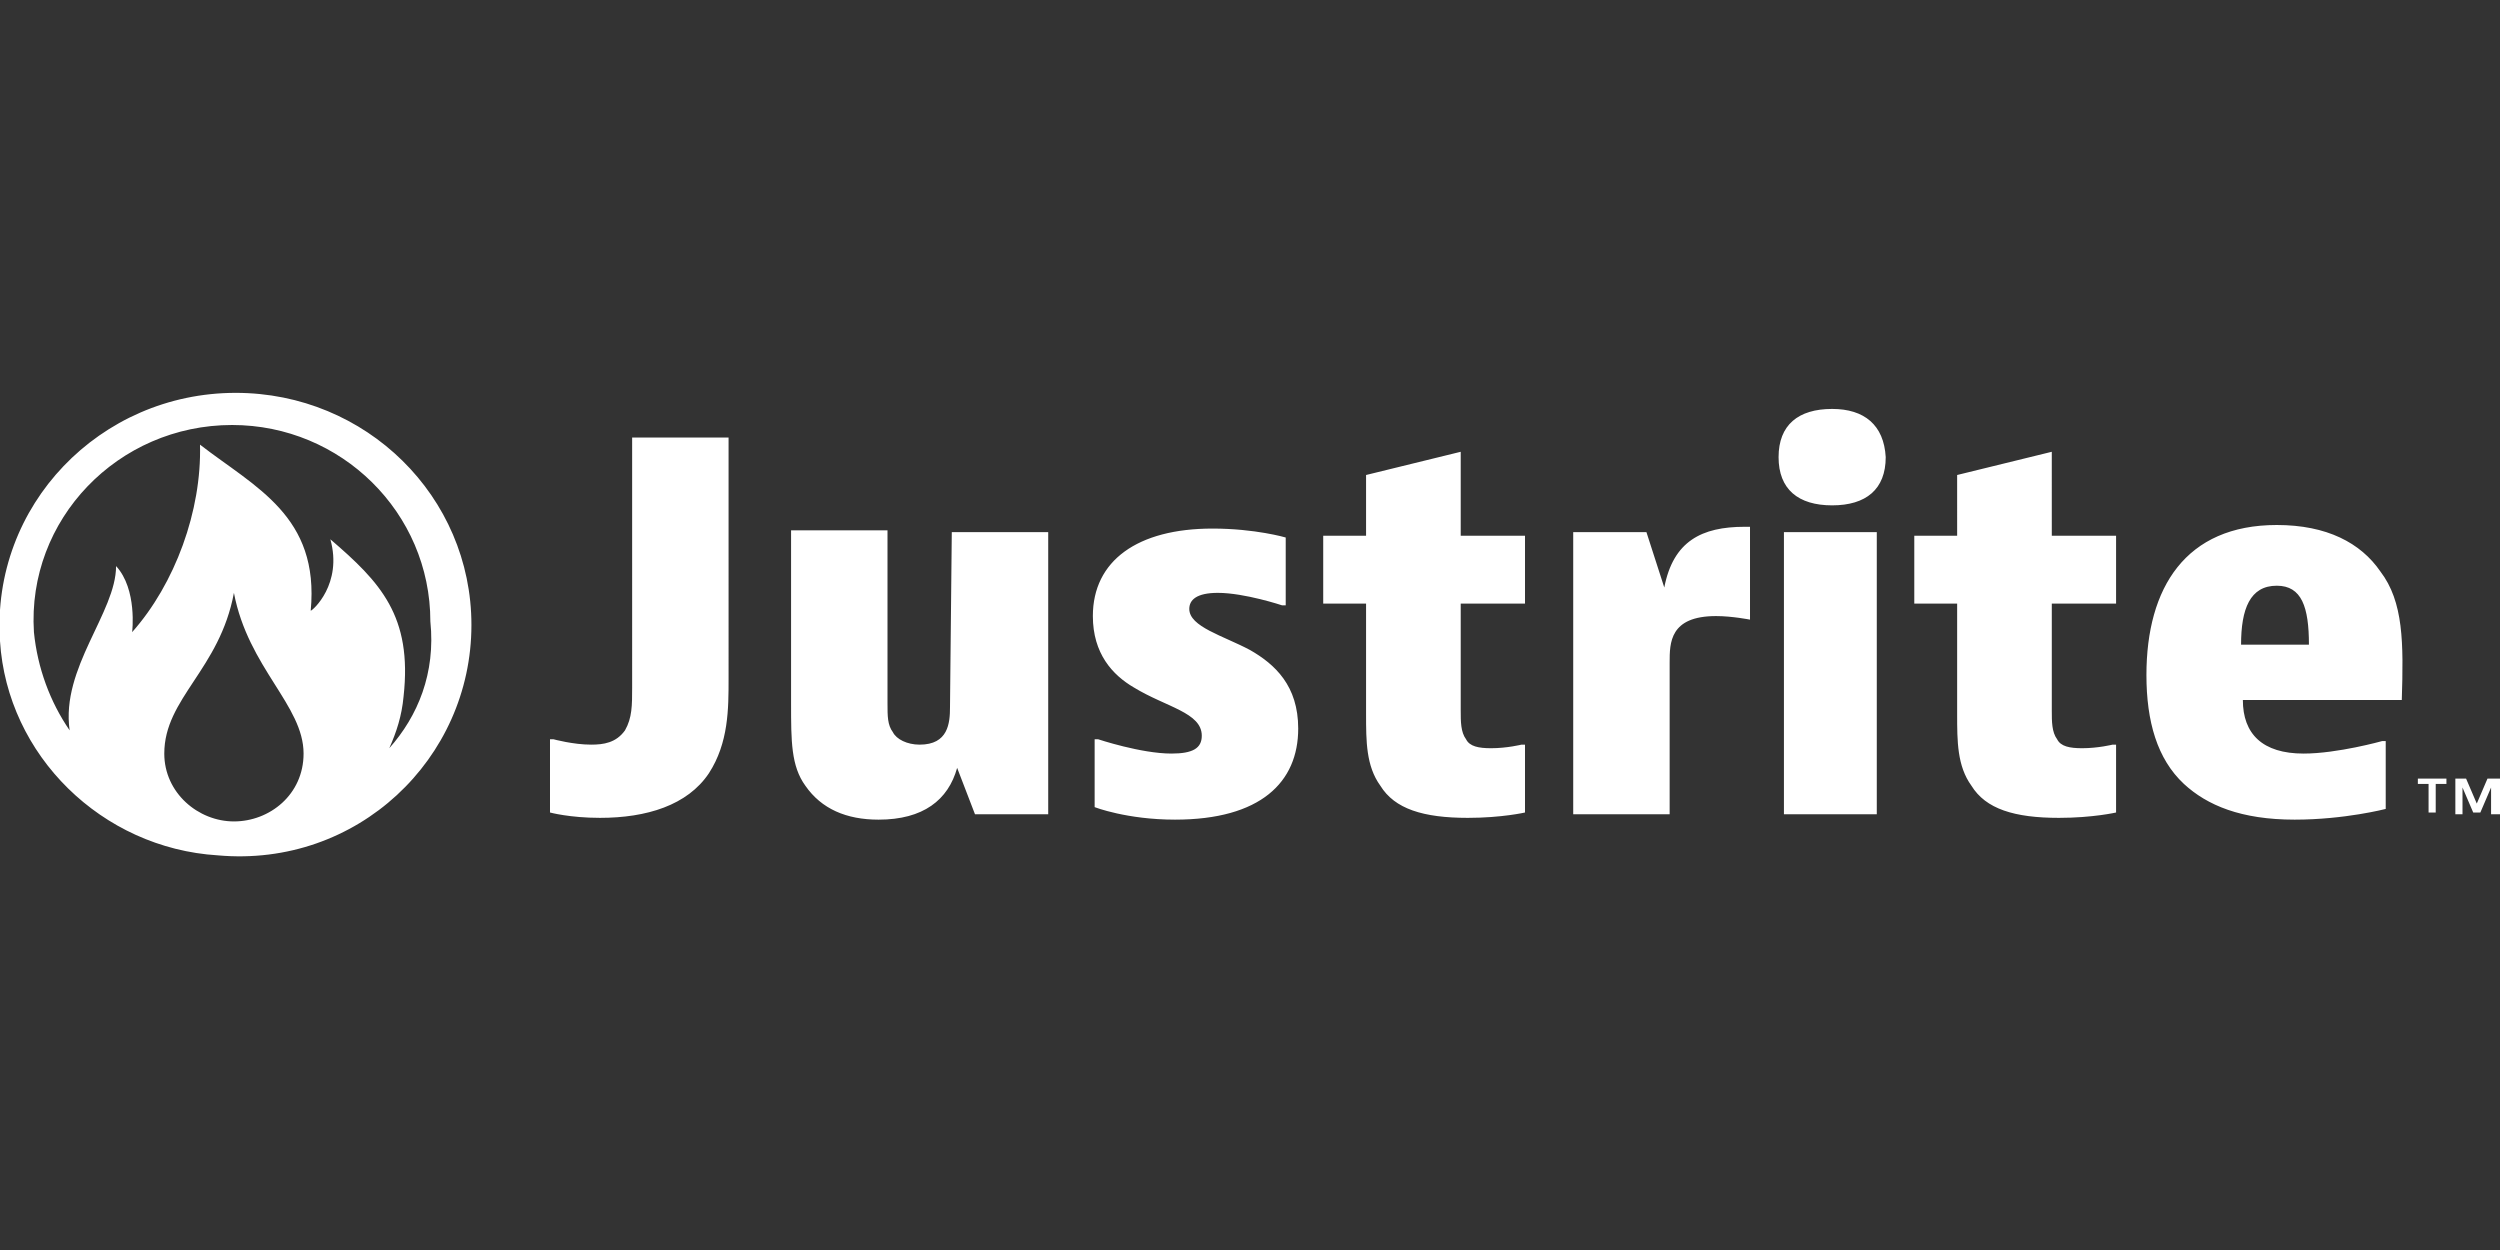 <?xml version="1.0" encoding="utf-8"?>
<!-- Generator: Adobe Illustrator 24.0.1, SVG Export Plug-In . SVG Version: 6.00 Build 0)  -->
<svg version="1.1" id="Layer_1" xmlns="http://www.w3.org/2000/svg" xmlns:xlink="http://www.w3.org/1999/xlink" x="0px" y="0px"
	 viewBox="0 0 140 70" style="enable-background:new 0 0 140 70;" xml:space="preserve">
<rect x="0" y="0" width="140" height="70" fill="#333333" stroke="none"/>
<style type="text/css">
	.st0{fill:#FFFFFF;}
</style>
<path id="justrite" class="st0" d="M53.2,39.6c0,0.9-0.1,2.1-1.7,2.1c-0.7,0-1.3-0.3-1.5-0.7c-0.3-0.4-0.3-0.9-0.3-1.6v-9.7h-5.4
	v9.7c0,2.1,0,3.5,0.8,4.6c0.9,1.3,2.3,1.9,4.1,1.9c2.5,0,3.9-1.1,4.4-2.9l1,2.6h4.1V29.8h-5.4L53.2,39.6L53.2,39.6z M70,36.4
	c-1.5-0.8-3.4-1.3-3.4-2.3c0-0.5,0.4-0.9,1.6-0.9c1.5,0,3.6,0.7,3.6,0.7H72v-3.8c0,0-1.7-0.5-4.1-0.5c-4.2,0-6.7,1.8-6.7,4.9
	c0,2.1,1.1,3.3,2.3,4c1.8,1.1,3.8,1.4,3.8,2.7c0,0.7-0.5,1-1.7,1c-1.7,0-4.1-0.8-4.1-0.8h-0.2v3.8c0,0,1.8,0.7,4.5,0.7
	c4.8,0,6.9-2.1,6.9-5.1C72.7,38.4,71.4,37.2,70,36.4z M81.8,25.3l-5.3,1.3V30h-2.4v3.8h2.4v6.2c0,1.5,0,2.9,0.8,4
	c0.8,1.3,2.4,1.8,4.9,1.8c1.9,0,3.2-0.3,3.2-0.3v-3.8h-0.2c0,0-0.8,0.2-1.7,0.2c-0.7,0-1.2-0.1-1.4-0.5c-0.3-0.4-0.3-1-0.3-1.6v-6
	h3.6v-3.8h-3.6V25.3z M35.4,38.5c0,1,0,1.7-0.4,2.4c-0.5,0.7-1.2,0.8-1.9,0.8c-1,0-2.1-0.3-2.1-0.3h-0.2v4.1c0,0,1.1,0.3,2.8,0.3
	c2.6,0,4.9-0.7,6.1-2.5c1.1-1.7,1.1-3.6,1.1-5.3V24.5h-5.4V38.5z M133.3,32c-1.1-1.6-3-2.6-5.8-2.6c-5.1,0-7.3,3.5-7.3,8.4
	c0,2.6,0.6,4.7,2.1,6.1c1.3,1.2,3.2,2,6.2,2c2.8,0,5.1-0.6,5.1-0.6l0,0v-3.8h-0.2c0,0-2.5,0.7-4.4,0.7c-2.3,0-3.4-1.1-3.4-3h8.9
	C134.6,36,134.6,33.7,133.3,32z M125.5,36.1c0-2,0.5-3.3,2-3.3c1.4,0,1.8,1.2,1.8,3.3H125.5z M93.2,32.9l-1-3.1h-4.1v15.8h5.4v-8.5
	c0-1.1,0-2.6,2.6-2.6c0.9,0,1.9,0.2,1.9,0.2v-5.2h-0.3C95.3,29.5,93.7,30.3,93.2,32.9z M102.6,22.9c-1.9,0-3,0.9-3,2.7
	c0,1.8,1.1,2.7,3,2.7s3-0.9,3-2.7C105.5,23.8,104.4,22.9,102.6,22.9z M114.9,25.3l-5.3,1.3V30h-2.4v3.8h2.4v6.2c0,1.5,0,2.9,0.8,4
	c0.8,1.3,2.4,1.8,4.9,1.8c1.9,0,3.2-0.3,3.2-0.3v-3.8h-0.2c0,0-0.8,0.2-1.7,0.2c-0.7,0-1.2-0.1-1.4-0.5c-0.3-0.4-0.3-1-0.3-1.6v-6
	h3.6v-3.8h-3.6V25.3z M99.9,45.6h5.2V29.8h-5.2V45.6z M13.2,22C5.6,22-0.5,28.3,0,35.9c0.4,6.4,5.7,11.6,12.2,12
	C20,48.6,26.4,42.5,26.4,35C26.4,27.8,20.5,22,13.2,22z M13.1,46c-2,0-3.9-1.6-3.9-3.8c0-3.1,3.1-4.7,3.9-9c0.8,4.2,3.9,6.3,3.9,9
	C17,44.5,15.1,46,13.1,46z M21.8,41.9c0.4-0.9,0.7-1.8,0.8-2.9c0.5-4.5-1.3-6.4-4.1-8.8c0.7,2.5-1,4-1.1,4c0.5-5.3-3.1-6.9-6.2-9.3
	c0.1,3.7-1.4,7.8-3.8,10.5c0,0,0.3-2.4-0.9-3.7c0,2.6-3.1,5.7-2.6,9.2c-1.1-1.6-1.8-3.5-2-5.5C1.5,29.1,6.6,23.8,13,23.8
	c6.1,0,11.1,4.9,11.1,11C24.4,37.7,23.4,40.1,21.8,41.9z M139.3,43.6l-0.6,1.4l-0.6-1.4h-0.6v2h0.4v-1.5l0.6,1.4h0.4l0.6-1.4v1.5
	h0.5v-2H139.3z M135.4,43.9h0.6v1.6h0.4v-1.6h0.6v-0.3h-1.6V43.9z"/>
</svg>
